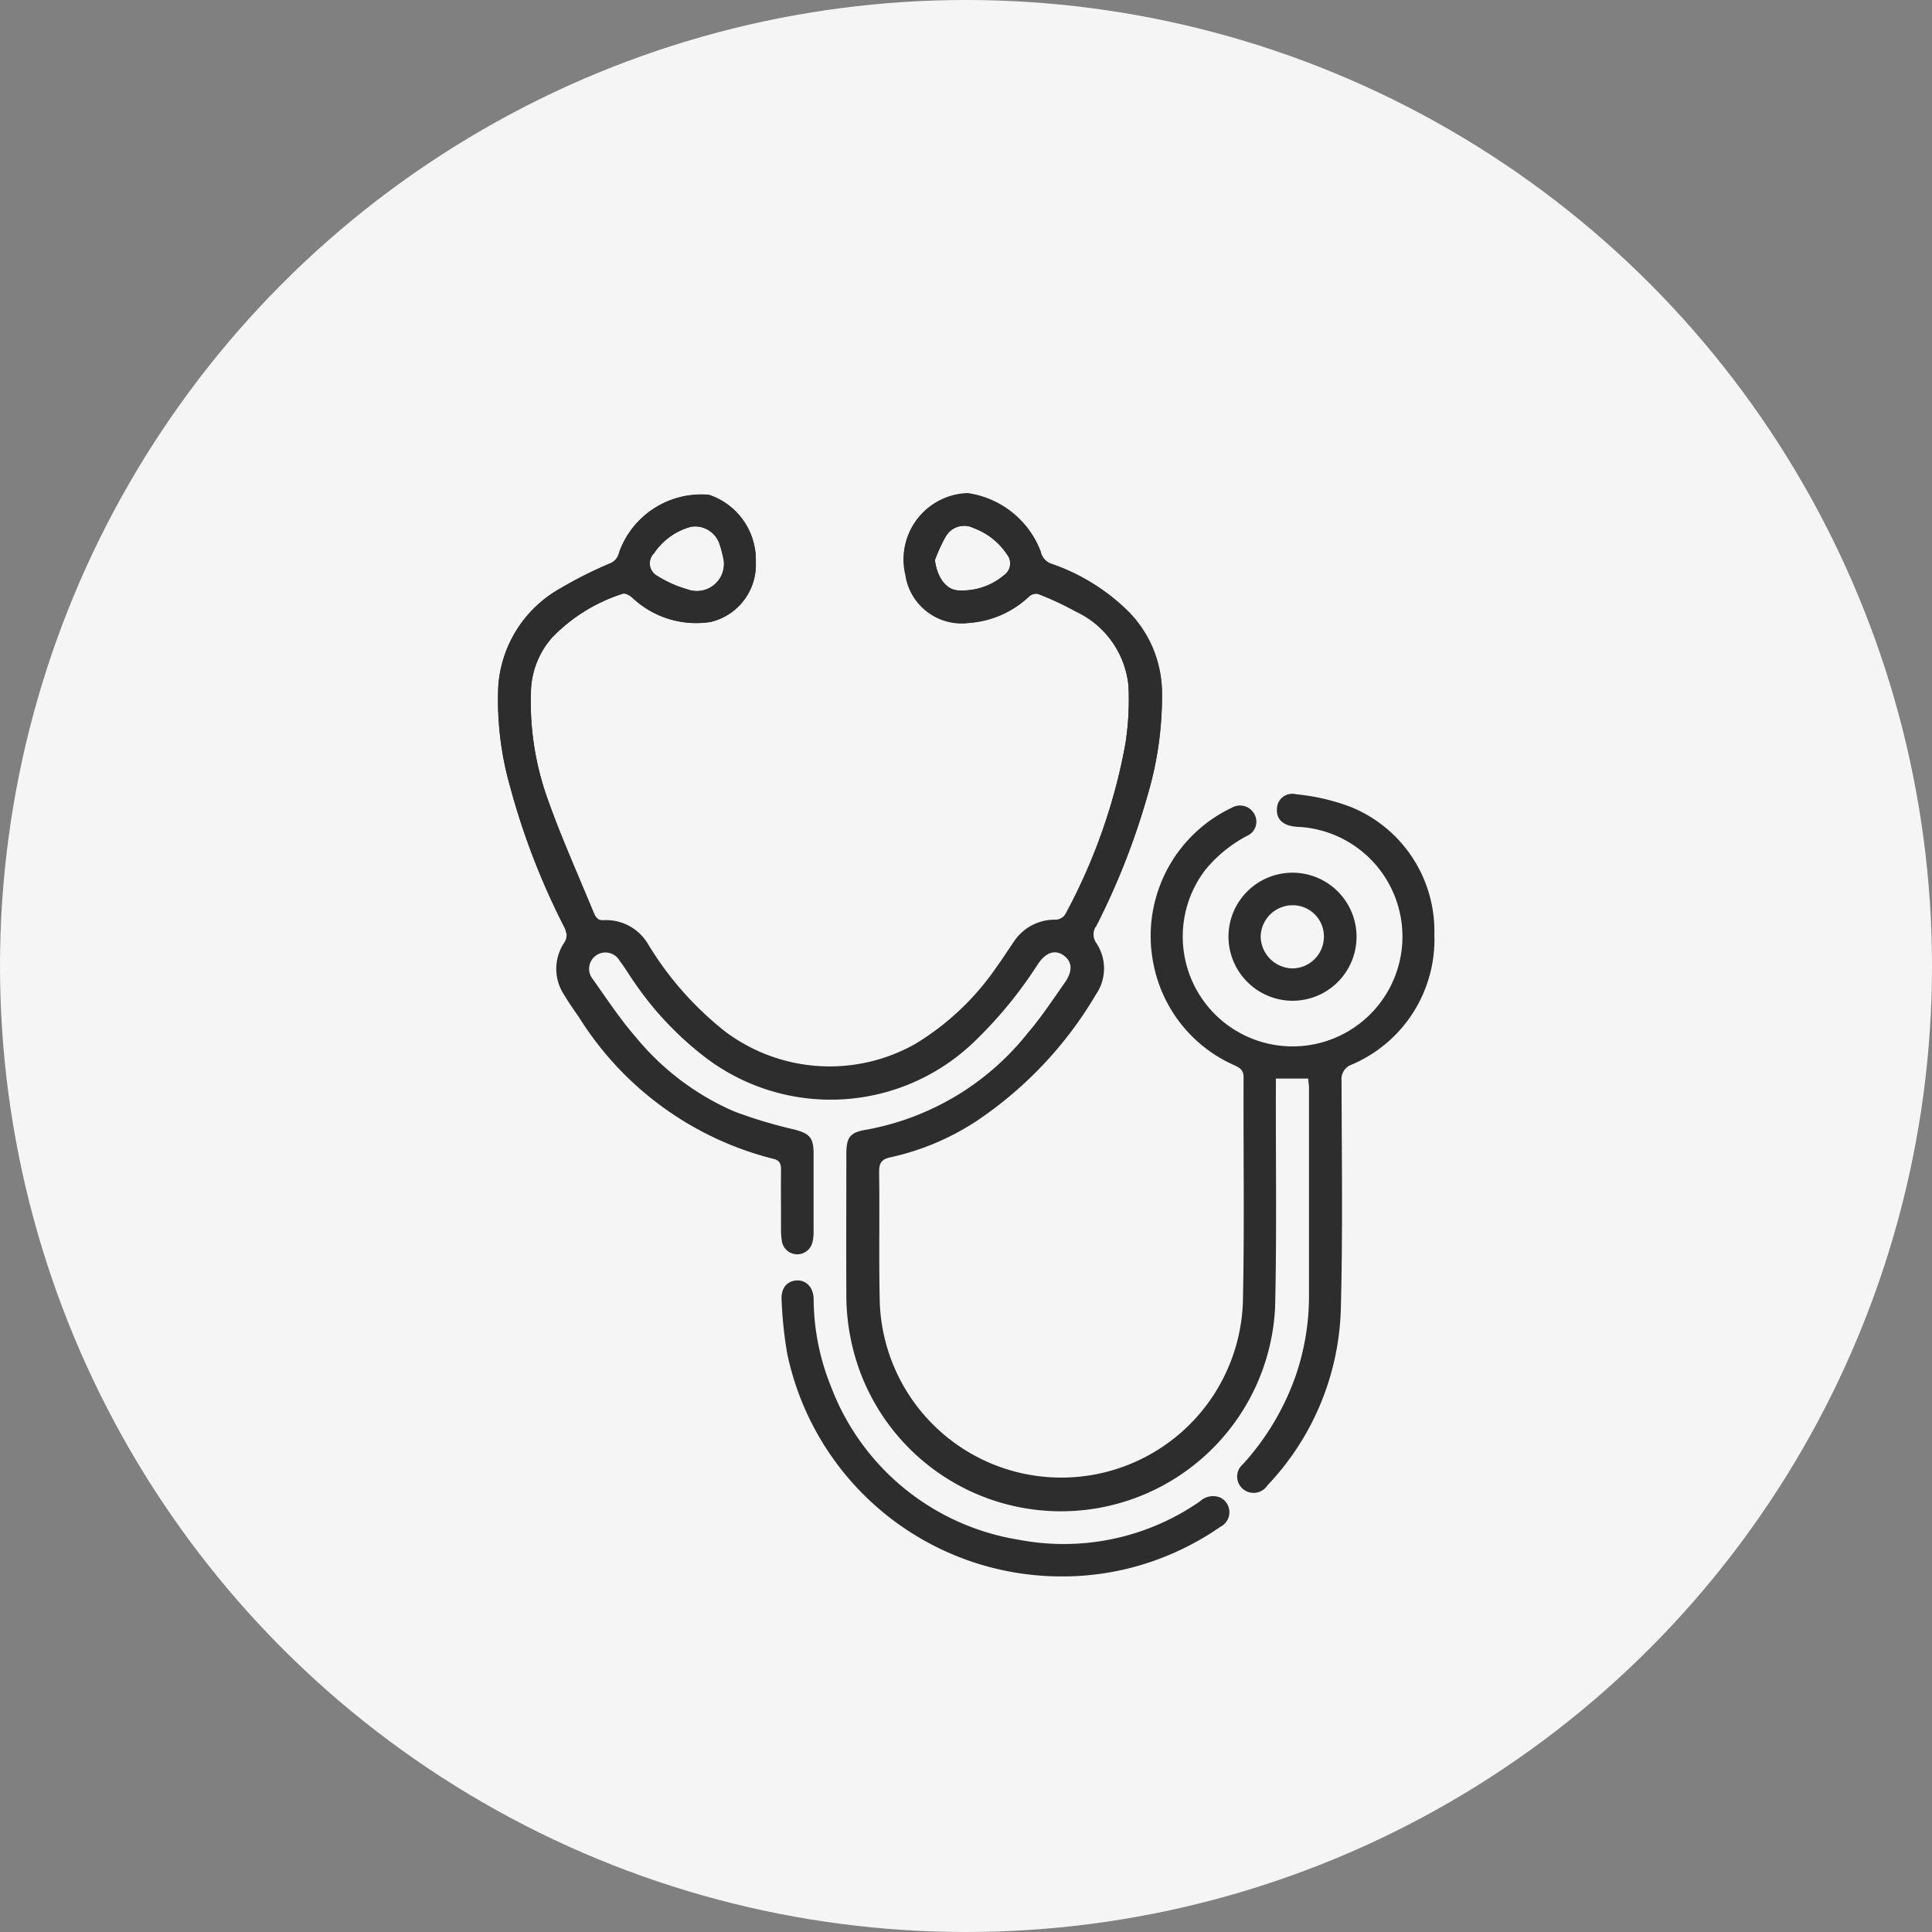 <svg xmlns="http://www.w3.org/2000/svg" width="62" height="62" viewBox="0 0 62 62">
  <rect x="0" y="0" width="62" height="62" fill="#808080" stroke="none"/>
  <g id="Group_31872" data-name="Group 31872" transform="translate(-591 -119)">
    <circle id="Ellipse_12575" data-name="Ellipse 12575" cx="31" cy="31" r="31" transform="translate(591 119)" fill="#f5f5f5"/>
    <g id="Group_31852" data-name="Group 31852" transform="translate(606.979 134.833)">
      <g id="Group_31850" data-name="Group 31850" transform="translate(0 0)">
        <path id="Path_480" data-name="Path 480" d="M1021.237,175.436H1020.2v.385c-.005,2.315.03,4.633-.024,6.948a6.88,6.88,0,0,1-13.4,1.846,7.149,7.149,0,0,1-.36-2.318c-.007-1.478,0-2.958,0-4.436,0-.549.118-.7.66-.788a8.562,8.562,0,0,0,5.174-3.114c.428-.5.794-1.057,1.175-1.6.263-.373.241-.678-.033-.874s-.579-.109-.843.3a13.7,13.7,0,0,1-1.978,2.419,6.639,6.639,0,0,1-8.687.547,10.454,10.454,0,0,1-2.269-2.4c-.16-.228-.3-.468-.472-.692a.524.524,0,1,0-.858.593c.441.624.866,1.267,1.365,1.842a8.424,8.424,0,0,0,3.161,2.394,14.975,14.975,0,0,0,1.922.579c.491.126.63.256.632.756q0,1.271,0,2.543a1.245,1.245,0,0,1-.04.336.5.5,0,0,1-.978-.052,2.332,2.332,0,0,1-.027-.37c0-.641-.007-1.282,0-1.923,0-.194-.046-.3-.253-.347a10.323,10.323,0,0,1-6.234-4.548c-.159-.229-.321-.457-.465-.7a1.514,1.514,0,0,1-.017-1.671.452.452,0,0,0,.018-.507,23.032,23.032,0,0,1-1.748-4.533,10.185,10.185,0,0,1-.377-3.19,3.905,3.905,0,0,1,1.983-3.153,13.455,13.455,0,0,1,1.575-.795.483.483,0,0,0,.321-.364,2.8,2.8,0,0,1,2.886-1.849,2.2,2.2,0,0,1,1.5,2.158,1.888,1.888,0,0,1-1.452,1.92,2.989,2.989,0,0,1-2.52-.787c-.078-.069-.224-.147-.3-.119a5.42,5.42,0,0,0-2.268,1.408,2.714,2.714,0,0,0-.677,1.754,9.24,9.24,0,0,0,.553,3.472c.436,1.224.972,2.412,1.466,3.615.056.138.117.237.309.231a1.566,1.566,0,0,1,1.447.792,10.445,10.445,0,0,0,2.475,2.793,5.587,5.587,0,0,0,6.078.391,8.483,8.483,0,0,0,2.6-2.448c.194-.268.373-.547.56-.82a1.568,1.568,0,0,1,1.364-.723.4.4,0,0,0,.3-.173,18.486,18.486,0,0,0,1.928-5.474,9.284,9.284,0,0,0,.1-1.852,2.945,2.945,0,0,0-1.694-2.4,9.56,9.56,0,0,0-1.207-.562.334.334,0,0,0-.282.076,3.119,3.119,0,0,1-1.919.852,1.829,1.829,0,0,1-2.052-1.558,2.113,2.113,0,0,1,1.992-2.6,2.955,2.955,0,0,1,2.346,1.874.517.517,0,0,0,.365.4,6.532,6.532,0,0,1,2.432,1.507,3.731,3.731,0,0,1,1.094,2.56,11.1,11.1,0,0,1-.467,3.364,23.049,23.049,0,0,1-1.654,4.2.477.477,0,0,0,.012.535,1.469,1.469,0,0,1-.007,1.643,12.568,12.568,0,0,1-3.841,4.072,8.219,8.219,0,0,1-2.756,1.161c-.293.06-.369.189-.366.479.02,1.4-.013,2.793.021,4.187a5.83,5.83,0,0,0,11.653-.032c.053-2.4.011-4.8.022-7.2,0-.224-.109-.3-.28-.381a4.494,4.494,0,0,1-2.6-3.2,4.552,4.552,0,0,1,2.506-5.073.523.523,0,0,1,.722.21.493.493,0,0,1-.224.688,4.348,4.348,0,0,0-1.359,1.107,3.525,3.525,0,1,0,3.012-1.388c-.061,0-.124-.009-.185-.017-.359-.053-.546-.258-.521-.57a.491.491,0,0,1,.614-.46,6.763,6.763,0,0,1,1.737.4,4.3,4.3,0,0,1,2.7,4.107,4.361,4.361,0,0,1-2.656,4.17.487.487,0,0,0-.322.514c.005,2.451.042,4.9-.024,7.352a8.563,8.563,0,0,1-2.351,5.631.531.531,0,0,1-.791.119.52.52,0,0,1,.007-.8,8.318,8.318,0,0,0,1.666-2.772,7.88,7.88,0,0,0,.448-2.645q0-3.351,0-6.7C1021.255,175.623,1021.244,175.532,1021.237,175.436Zm-11.98-16.639c.069.538.347.949.741.971a2.078,2.078,0,0,0,1.466-.478.463.463,0,0,0,.1-.684,2.165,2.165,0,0,0-1.053-.832.679.679,0,0,0-.9.256A5.323,5.323,0,0,0,1009.256,158.8Zm-6.774.017a3.962,3.962,0,0,0-.138-.535.821.821,0,0,0-.927-.549,2.093,2.093,0,0,0-1.18.854.455.455,0,0,0,.12.724,3.646,3.646,0,0,0,.95.424A.87.87,0,0,0,1002.482,158.814Z" transform="translate(-995.235 -156.656)" fill="#2d2d2d"/>
        <path id="Path_481" data-name="Path 481" d="M1013.179,191.2a8.992,8.992,0,0,1-8.739-7.158,13.191,13.191,0,0,1-.178-1.692c-.03-.384.157-.621.467-.647s.555.213.561.6a7.562,7.562,0,0,0,.56,2.813,7.753,7.753,0,0,0,6.017,4.906,7.661,7.661,0,0,0,5.823-1.233.613.613,0,0,1,.635-.126.524.524,0,0,1,.014.947,8.957,8.957,0,0,1-2.442,1.192A8.8,8.8,0,0,1,1013.179,191.2Z" transform="translate(-995.158 -156.444)" fill="#2d2d2d"/>
        <path id="Path_482" data-name="Path 482" d="M1018.481,170.765a2.055,2.055,0,1,1,2.032,2.072A2.065,2.065,0,0,1,1018.481,170.765Zm3.063.011a1,1,0,0,0-1-1.005,1.027,1.027,0,0,0-1.03,1.015,1.041,1.041,0,0,0,1.01,1.012A1.019,1.019,0,0,0,1021.544,170.776Z" transform="translate(-995.037 -156.554)" fill="#2d2d2d"/>
      </g>
      <g id="Group_31851" data-name="Group 31851" transform="translate(0.001)">
        <path id="Path_483" data-name="Path 483" d="M1010.256,160.815a3.12,3.12,0,0,0,1.919-.852.335.335,0,0,1,.283-.076,9.629,9.629,0,0,1,1.207.562,2.944,2.944,0,0,1,1.694,2.4,9.266,9.266,0,0,1-.1,1.852,18.487,18.487,0,0,1-1.928,5.474c0,.01-.021.017-.029.026l1.007.371v0a23.1,23.1,0,0,0,1.654-4.2,11.179,11.179,0,0,0,.468-3.364,3.742,3.742,0,0,0-1.1-2.56,6.533,6.533,0,0,0-2.432-1.507.517.517,0,0,1-.365-.4,2.954,2.954,0,0,0-2.346-1.874,2.112,2.112,0,0,0-1.992,2.6A1.828,1.828,0,0,0,1010.256,160.815Zm-.754-2.784a.679.679,0,0,1,.9-.256,2.162,2.162,0,0,1,1.053.832.463.463,0,0,1-.1.684,2.079,2.079,0,0,1-1.466.478c-.395-.022-.672-.434-.741-.971A5.126,5.126,0,0,1,1009.5,158.03Z" transform="translate(-995.125 -156.656)" fill="#2d2d2d"/>
        <path id="Path_484" data-name="Path 484" d="M997.374,170.59a.581.581,0,0,1,.048.175l1.02-.459a.386.386,0,0,1-.13-.178c-.493-1.2-1.03-2.391-1.465-3.615a9.246,9.246,0,0,1-.553-3.472,2.717,2.717,0,0,1,.678-1.754,5.431,5.431,0,0,1,2.268-1.408c.077-.028.222.05.3.119a2.989,2.989,0,0,0,2.52.787,1.889,1.889,0,0,0,1.451-1.92,2.205,2.205,0,0,0-1.5-2.158,2.8,2.8,0,0,0-2.887,1.849.48.48,0,0,1-.32.364,13.468,13.468,0,0,0-1.574.795,3.9,3.9,0,0,0-1.983,3.153,10.134,10.134,0,0,0,.376,3.19A23.046,23.046,0,0,0,997.374,170.59Zm2.864-12.005a2.09,2.09,0,0,1,1.179-.854.822.822,0,0,1,.927.549,3.89,3.89,0,0,1,.138.535.87.87,0,0,1-1.175.919,3.648,3.648,0,0,1-.95-.424A.454.454,0,0,1,1000.238,158.585Z" transform="translate(-995.235 -156.656)" fill="#2d2d2d"/>
      </g>
    </g>
  </g>
</svg>

